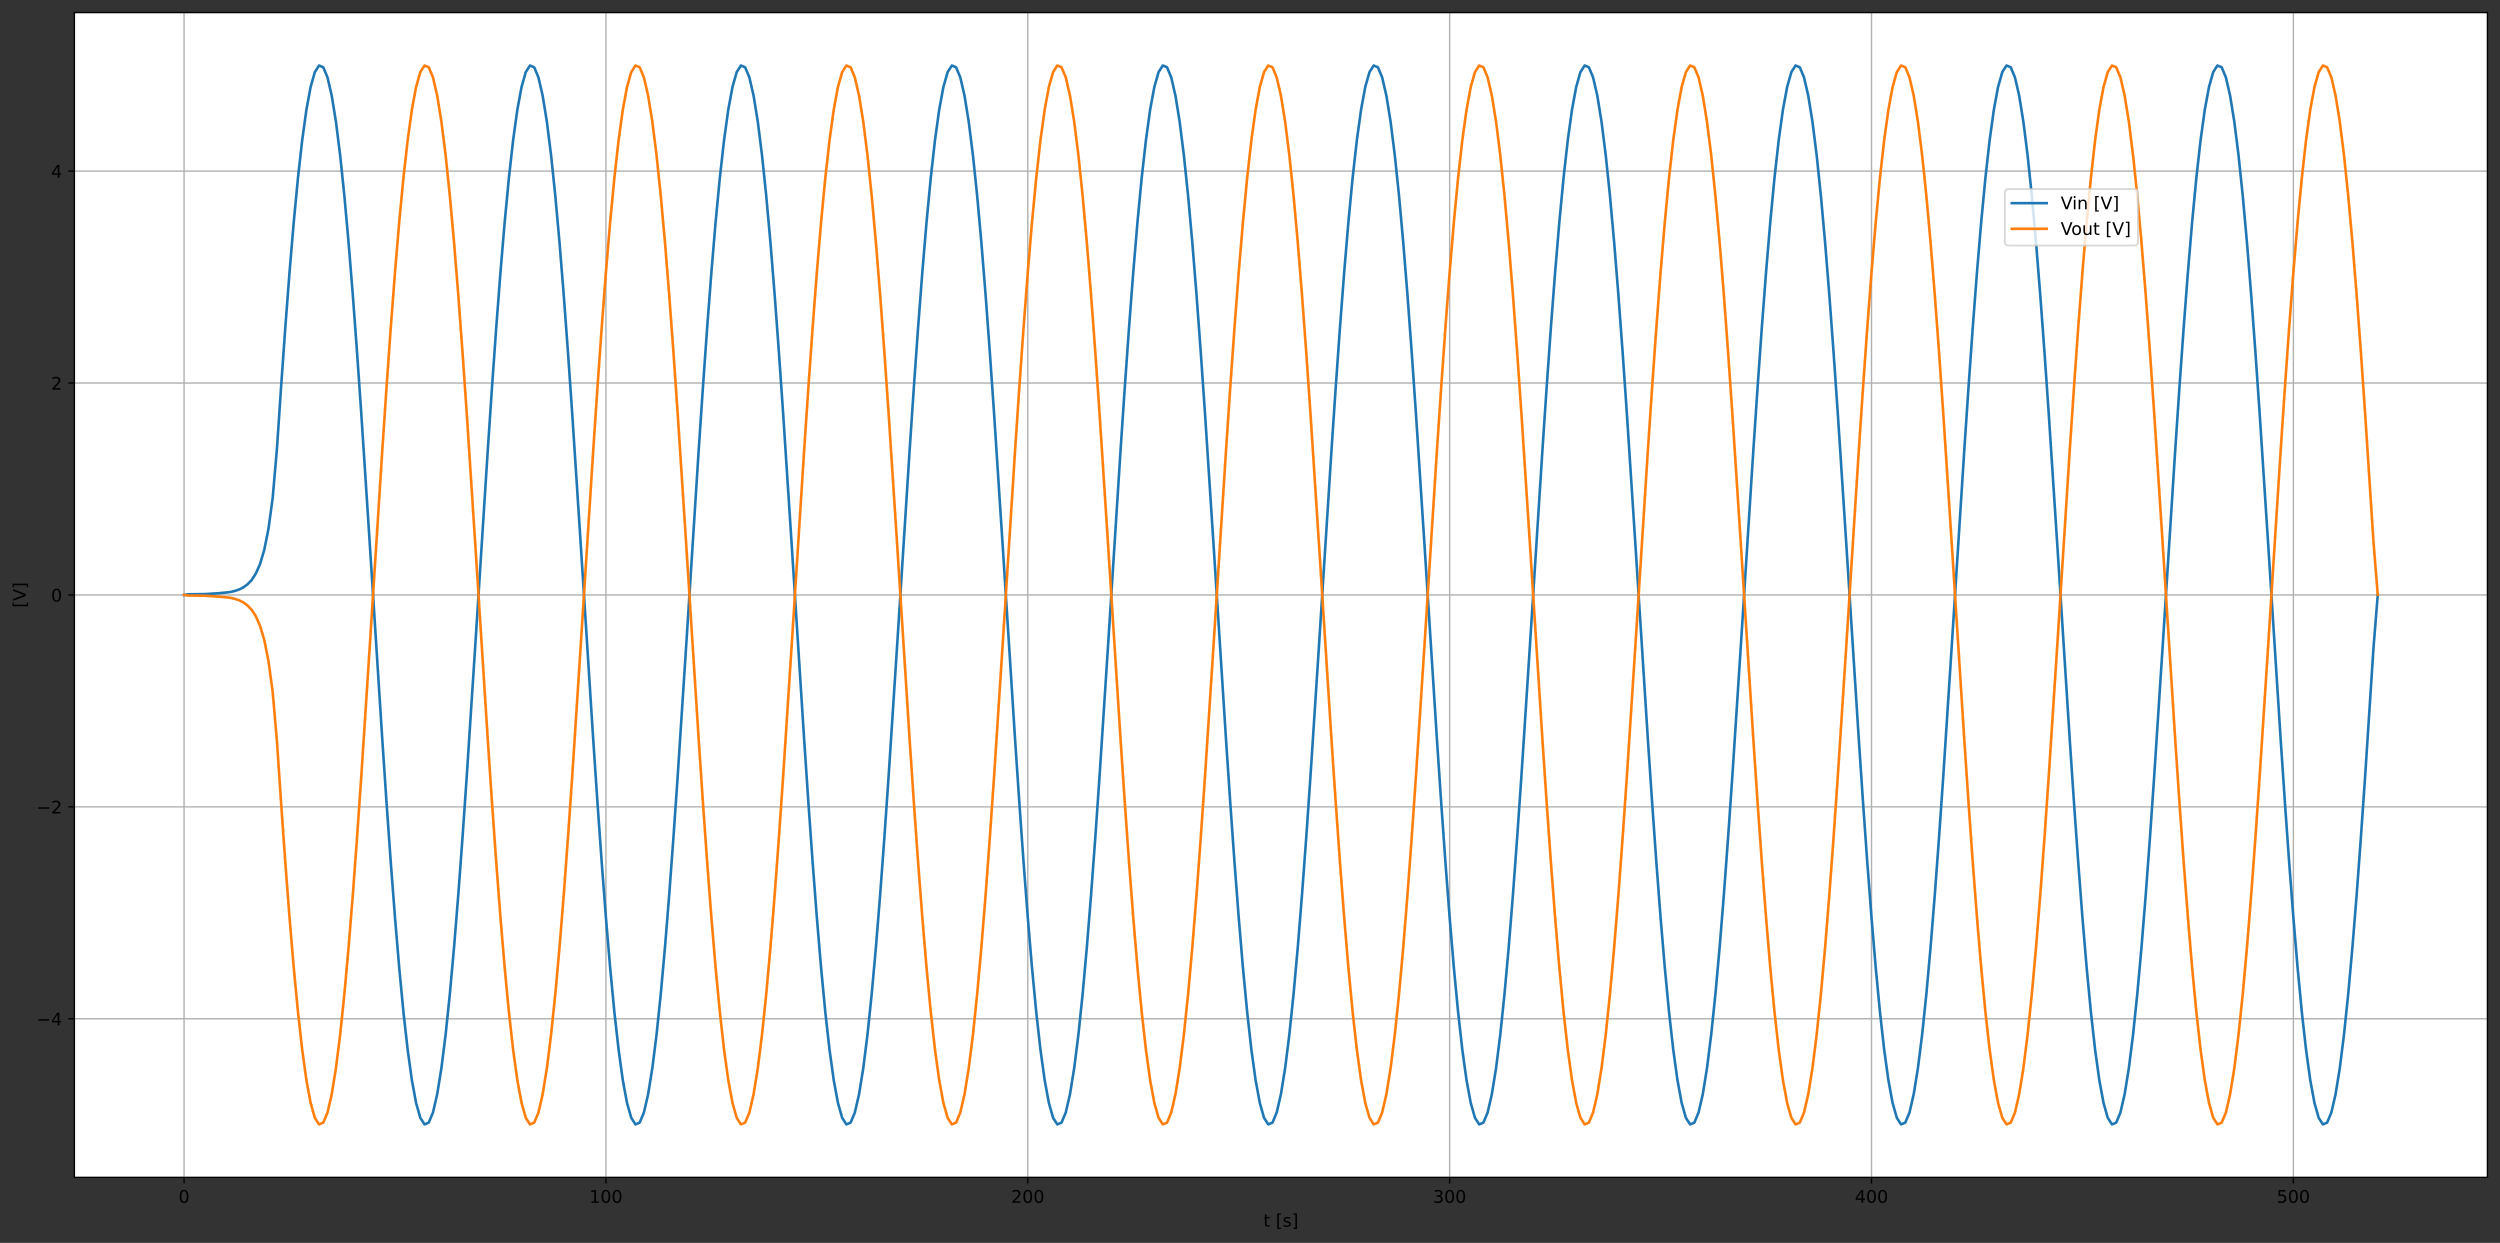 <?xml version="1.0" encoding="utf-8" standalone="no"?>
<!DOCTYPE svg PUBLIC "-//W3C//DTD SVG 1.1//EN"
  "http://www.w3.org/Graphics/SVG/1.1/DTD/svg11.dtd">
<!-- Created with matplotlib (https://matplotlib.org/) -->
<svg height="712.156pt" version="1.1" viewBox="0 0 1432.47 712.156" width="1432.47pt" xmlns="http://www.w3.org/2000/svg" xmlns:xlink="http://www.w3.org/1999/xlink">
 <rect x="0" y="0" width="1432.47" height="712.156" fill="#333333" stroke="none"/>
 <defs>
  <style type="text/css">*{stroke-linecap:butt;stroke-linejoin:round;}</style>
 </defs>
 <g id="figure_1">
  <g id="patch_1">
   <path d="M -0 712.156 
L 1432.47 712.156 
L 1432.47 0 
L -0 0 
z
" style="fill:none;"/>
  </g>
  <g id="axes_1">
   <g id="patch_2">
    <path d="M 42.62 674.6 
L 1425.27 674.6 
L 1425.27 7.2 
L 42.62 7.2 
z
" style="fill:#ffffff;"/>
   </g>
   <g id="matplotlib.axis_1">
    <g id="xtick_1">
     <g id="line2d_1">
      <path clip-path="url(#p7fe8b00051)" d="M 105.468 674.6 
L 105.468 7.2 
" style="fill:none;stroke:#b0b0b0;stroke-linecap:square;stroke-width:0.8;"/>
     </g>
     <g id="line2d_2">
      <defs>
       <path d="M 0 0 
L 0 3.5 
" id="m6fc15c260d" style="stroke:#000000;stroke-width:0.8;"/>
      </defs>
      <g>
       <use style="stroke:#000000;stroke-width:0.8;" x="105.468" xlink:href="#m6fc15c260d" y="674.6"/>
      </g>
     </g>
     <g id="text_1">
      <!-- 0 -->
      <g transform="translate(102.287 689.198)scale(0.1 -0.1)">
       <defs>
        <path d="M 31.781 66.406 
Q 24.172 66.406 20.328 58.906 
Q 16.5 51.422 16.5 36.375 
Q 16.5 21.391 20.328 13.891 
Q 24.172 6.391 31.781 6.391 
Q 39.453 6.391 43.281 13.891 
Q 47.125 21.391 47.125 36.375 
Q 47.125 51.422 43.281 58.906 
Q 39.453 66.406 31.781 66.406 
z
M 31.781 74.219 
Q 44.047 74.219 50.516 64.516 
Q 56.984 54.828 56.984 36.375 
Q 56.984 17.969 50.516 8.266 
Q 44.047 -1.422 31.781 -1.422 
Q 19.531 -1.422 13.062 8.266 
Q 6.594 17.969 6.594 36.375 
Q 6.594 54.828 13.062 64.516 
Q 19.531 74.219 31.781 74.219 
z
" id="DejaVuSans-48"/>
       </defs>
       <use xlink:href="#DejaVuSans-48"/>
      </g>
     </g>
    </g>
    <g id="xtick_2">
     <g id="line2d_3">
      <path clip-path="url(#p7fe8b00051)" d="M 347.19 674.6 
L 347.19 7.2 
" style="fill:none;stroke:#b0b0b0;stroke-linecap:square;stroke-width:0.8;"/>
     </g>
     <g id="line2d_4">
      <g>
       <use style="stroke:#000000;stroke-width:0.8;" x="347.19" xlink:href="#m6fc15c260d" y="674.6"/>
      </g>
     </g>
     <g id="text_2">
      <!-- 100 -->
      <g transform="translate(337.646 689.198)scale(0.1 -0.1)">
       <defs>
        <path d="M 12.406 8.297 
L 28.516 8.297 
L 28.516 63.922 
L 10.984 60.406 
L 10.984 69.391 
L 28.422 72.906 
L 38.281 72.906 
L 38.281 8.297 
L 54.391 8.297 
L 54.391 0 
L 12.406 0 
z
" id="DejaVuSans-49"/>
       </defs>
       <use xlink:href="#DejaVuSans-49"/>
       <use x="63.623" xlink:href="#DejaVuSans-48"/>
       <use x="127.246" xlink:href="#DejaVuSans-48"/>
      </g>
     </g>
    </g>
    <g id="xtick_3">
     <g id="line2d_5">
      <path clip-path="url(#p7fe8b00051)" d="M 588.912 674.6 
L 588.912 7.2 
" style="fill:none;stroke:#b0b0b0;stroke-linecap:square;stroke-width:0.8;"/>
     </g>
     <g id="line2d_6">
      <g>
       <use style="stroke:#000000;stroke-width:0.8;" x="588.912" xlink:href="#m6fc15c260d" y="674.6"/>
      </g>
     </g>
     <g id="text_3">
      <!-- 200 -->
      <g transform="translate(579.368 689.198)scale(0.1 -0.1)">
       <defs>
        <path d="M 19.188 8.297 
L 53.609 8.297 
L 53.609 0 
L 7.328 0 
L 7.328 8.297 
Q 12.938 14.109 22.625 23.891 
Q 32.328 33.688 34.812 36.531 
Q 39.547 41.844 41.422 45.531 
Q 43.312 49.219 43.312 52.781 
Q 43.312 58.594 39.234 62.25 
Q 35.156 65.922 28.609 65.922 
Q 23.969 65.922 18.812 64.312 
Q 13.672 62.703 7.812 59.422 
L 7.812 69.391 
Q 13.766 71.781 18.938 73 
Q 24.125 74.219 28.422 74.219 
Q 39.75 74.219 46.484 68.547 
Q 53.219 62.891 53.219 53.422 
Q 53.219 48.922 51.531 44.891 
Q 49.859 40.875 45.406 35.406 
Q 44.188 33.984 37.641 27.219 
Q 31.109 20.453 19.188 8.297 
z
" id="DejaVuSans-50"/>
       </defs>
       <use xlink:href="#DejaVuSans-50"/>
       <use x="63.623" xlink:href="#DejaVuSans-48"/>
       <use x="127.246" xlink:href="#DejaVuSans-48"/>
      </g>
     </g>
    </g>
    <g id="xtick_4">
     <g id="line2d_7">
      <path clip-path="url(#p7fe8b00051)" d="M 830.634 674.6 
L 830.634 7.2 
" style="fill:none;stroke:#b0b0b0;stroke-linecap:square;stroke-width:0.8;"/>
     </g>
     <g id="line2d_8">
      <g>
       <use style="stroke:#000000;stroke-width:0.8;" x="830.634" xlink:href="#m6fc15c260d" y="674.6"/>
      </g>
     </g>
     <g id="text_4">
      <!-- 300 -->
      <g transform="translate(821.09 689.198)scale(0.1 -0.1)">
       <defs>
        <path d="M 40.578 39.312 
Q 47.656 37.797 51.625 33 
Q 55.609 28.219 55.609 21.188 
Q 55.609 10.406 48.188 4.484 
Q 40.766 -1.422 27.094 -1.422 
Q 22.516 -1.422 17.656 -0.516 
Q 12.797 0.391 7.625 2.203 
L 7.625 11.719 
Q 11.719 9.328 16.594 8.109 
Q 21.484 6.891 26.812 6.891 
Q 36.078 6.891 40.938 10.547 
Q 45.797 14.203 45.797 21.188 
Q 45.797 27.641 41.281 31.266 
Q 36.766 34.906 28.719 34.906 
L 20.219 34.906 
L 20.219 43.016 
L 29.109 43.016 
Q 36.375 43.016 40.234 45.922 
Q 44.094 48.828 44.094 54.297 
Q 44.094 59.906 40.109 62.906 
Q 36.141 65.922 28.719 65.922 
Q 24.656 65.922 20.016 65.031 
Q 15.375 64.156 9.812 62.312 
L 9.812 71.094 
Q 15.438 72.656 20.344 73.438 
Q 25.25 74.219 29.594 74.219 
Q 40.828 74.219 47.359 69.109 
Q 53.906 64.016 53.906 55.328 
Q 53.906 49.266 50.438 45.094 
Q 46.969 40.922 40.578 39.312 
z
" id="DejaVuSans-51"/>
       </defs>
       <use xlink:href="#DejaVuSans-51"/>
       <use x="63.623" xlink:href="#DejaVuSans-48"/>
       <use x="127.246" xlink:href="#DejaVuSans-48"/>
      </g>
     </g>
    </g>
    <g id="xtick_5">
     <g id="line2d_9">
      <path clip-path="url(#p7fe8b00051)" d="M 1072.356 674.6 
L 1072.356 7.2 
" style="fill:none;stroke:#b0b0b0;stroke-linecap:square;stroke-width:0.8;"/>
     </g>
     <g id="line2d_10">
      <g>
       <use style="stroke:#000000;stroke-width:0.8;" x="1072.356" xlink:href="#m6fc15c260d" y="674.6"/>
      </g>
     </g>
     <g id="text_5">
      <!-- 400 -->
      <g transform="translate(1062.812 689.198)scale(0.1 -0.1)">
       <defs>
        <path d="M 37.797 64.312 
L 12.891 25.391 
L 37.797 25.391 
z
M 35.203 72.906 
L 47.609 72.906 
L 47.609 25.391 
L 58.016 25.391 
L 58.016 17.188 
L 47.609 17.188 
L 47.609 0 
L 37.797 0 
L 37.797 17.188 
L 4.891 17.188 
L 4.891 26.703 
z
" id="DejaVuSans-52"/>
       </defs>
       <use xlink:href="#DejaVuSans-52"/>
       <use x="63.623" xlink:href="#DejaVuSans-48"/>
       <use x="127.246" xlink:href="#DejaVuSans-48"/>
      </g>
     </g>
    </g>
    <g id="xtick_6">
     <g id="line2d_11">
      <path clip-path="url(#p7fe8b00051)" d="M 1314.078 674.6 
L 1314.078 7.2 
" style="fill:none;stroke:#b0b0b0;stroke-linecap:square;stroke-width:0.8;"/>
     </g>
     <g id="line2d_12">
      <g>
       <use style="stroke:#000000;stroke-width:0.8;" x="1314.078" xlink:href="#m6fc15c260d" y="674.6"/>
      </g>
     </g>
     <g id="text_6">
      <!-- 500 -->
      <g transform="translate(1304.534 689.198)scale(0.1 -0.1)">
       <defs>
        <path d="M 10.797 72.906 
L 49.516 72.906 
L 49.516 64.594 
L 19.828 64.594 
L 19.828 46.734 
Q 21.969 47.469 24.109 47.828 
Q 26.266 48.188 28.422 48.188 
Q 40.625 48.188 47.75 41.5 
Q 54.891 34.812 54.891 23.391 
Q 54.891 11.625 47.562 5.094 
Q 40.234 -1.422 26.906 -1.422 
Q 22.312 -1.422 17.547 -0.641 
Q 12.797 0.141 7.719 1.703 
L 7.719 11.625 
Q 12.109 9.234 16.797 8.062 
Q 21.484 6.891 26.703 6.891 
Q 35.156 6.891 40.078 11.328 
Q 45.016 15.766 45.016 23.391 
Q 45.016 31 40.078 35.438 
Q 35.156 39.891 26.703 39.891 
Q 22.75 39.891 18.812 39.016 
Q 14.891 38.141 10.797 36.281 
z
" id="DejaVuSans-53"/>
       </defs>
       <use xlink:href="#DejaVuSans-53"/>
       <use x="63.623" xlink:href="#DejaVuSans-48"/>
       <use x="127.246" xlink:href="#DejaVuSans-48"/>
      </g>
     </g>
    </g>
    <g id="text_7">
     <!-- t [s] -->
     <g transform="translate(723.89 702.877)scale(0.1 -0.1)">
      <defs>
       <path d="M 18.312 70.219 
L 18.312 54.688 
L 36.812 54.688 
L 36.812 47.703 
L 18.312 47.703 
L 18.312 18.016 
Q 18.312 11.328 20.141 9.422 
Q 21.969 7.516 27.594 7.516 
L 36.812 7.516 
L 36.812 0 
L 27.594 0 
Q 17.188 0 13.234 3.875 
Q 9.281 7.766 9.281 18.016 
L 9.281 47.703 
L 2.688 47.703 
L 2.688 54.688 
L 9.281 54.688 
L 9.281 70.219 
z
" id="DejaVuSans-116"/>
       <path id="DejaVuSans-32"/>
       <path d="M 8.594 75.984 
L 29.297 75.984 
L 29.297 69 
L 17.578 69 
L 17.578 -6.203 
L 29.297 -6.203 
L 29.297 -13.188 
L 8.594 -13.188 
z
" id="DejaVuSans-91"/>
       <path d="M 44.281 53.078 
L 44.281 44.578 
Q 40.484 46.531 36.375 47.5 
Q 32.281 48.484 27.875 48.484 
Q 21.188 48.484 17.844 46.438 
Q 14.5 44.391 14.5 40.281 
Q 14.5 37.156 16.891 35.375 
Q 19.281 33.594 26.516 31.984 
L 29.594 31.297 
Q 39.156 29.25 43.188 25.516 
Q 47.219 21.781 47.219 15.094 
Q 47.219 7.469 41.188 3.016 
Q 35.156 -1.422 24.609 -1.422 
Q 20.219 -1.422 15.453 -0.562 
Q 10.688 0.297 5.422 2 
L 5.422 11.281 
Q 10.406 8.688 15.234 7.391 
Q 20.062 6.109 24.812 6.109 
Q 31.156 6.109 34.562 8.281 
Q 37.984 10.453 37.984 14.406 
Q 37.984 18.062 35.516 20.016 
Q 33.062 21.969 24.703 23.781 
L 21.578 24.516 
Q 13.234 26.266 9.516 29.906 
Q 5.812 33.547 5.812 39.891 
Q 5.812 47.609 11.281 51.797 
Q 16.75 56 26.812 56 
Q 31.781 56 36.172 55.266 
Q 40.578 54.547 44.281 53.078 
z
" id="DejaVuSans-115"/>
       <path d="M 30.422 75.984 
L 30.422 -13.188 
L 9.719 -13.188 
L 9.719 -6.203 
L 21.391 -6.203 
L 21.391 69 
L 9.719 69 
L 9.719 75.984 
z
" id="DejaVuSans-93"/>
      </defs>
      <use xlink:href="#DejaVuSans-116"/>
      <use x="39.209" xlink:href="#DejaVuSans-32"/>
      <use x="70.996" xlink:href="#DejaVuSans-91"/>
      <use x="110.01" xlink:href="#DejaVuSans-115"/>
      <use x="162.109" xlink:href="#DejaVuSans-93"/>
     </g>
    </g>
   </g>
   <g id="matplotlib.axis_2">
    <g id="ytick_1">
     <g id="line2d_13">
      <path clip-path="url(#p7fe8b00051)" d="M 42.62 583.75 
L 1425.27 583.75 
" style="fill:none;stroke:#b0b0b0;stroke-linecap:square;stroke-width:0.8;"/>
     </g>
     <g id="line2d_14">
      <defs>
       <path d="M 0 0 
L -3.5 0 
" id="m223bb680e9" style="stroke:#000000;stroke-width:0.8;"/>
      </defs>
      <g>
       <use style="stroke:#000000;stroke-width:0.8;" x="42.62" xlink:href="#m223bb680e9" y="583.75"/>
      </g>
     </g>
     <g id="text_8">
      <!-- −4 -->
      <g transform="translate(20.878 587.549)scale(0.1 -0.1)">
       <defs>
        <path d="M 10.594 35.5 
L 73.188 35.5 
L 73.188 27.203 
L 10.594 27.203 
z
" id="DejaVuSans-8722"/>
       </defs>
       <use xlink:href="#DejaVuSans-8722"/>
       <use x="83.789" xlink:href="#DejaVuSans-52"/>
      </g>
     </g>
    </g>
    <g id="ytick_2">
     <g id="line2d_15">
      <path clip-path="url(#p7fe8b00051)" d="M 42.62 462.325 
L 1425.27 462.325 
" style="fill:none;stroke:#b0b0b0;stroke-linecap:square;stroke-width:0.8;"/>
     </g>
     <g id="line2d_16">
      <g>
       <use style="stroke:#000000;stroke-width:0.8;" x="42.62" xlink:href="#m223bb680e9" y="462.325"/>
      </g>
     </g>
     <g id="text_9">
      <!-- −2 -->
      <g transform="translate(20.878 466.124)scale(0.1 -0.1)">
       <use xlink:href="#DejaVuSans-8722"/>
       <use x="83.789" xlink:href="#DejaVuSans-50"/>
      </g>
     </g>
    </g>
    <g id="ytick_3">
     <g id="line2d_17">
      <path clip-path="url(#p7fe8b00051)" d="M 42.62 340.9 
L 1425.27 340.9 
" style="fill:none;stroke:#b0b0b0;stroke-linecap:square;stroke-width:0.8;"/>
     </g>
     <g id="line2d_18">
      <g>
       <use style="stroke:#000000;stroke-width:0.8;" x="42.62" xlink:href="#m223bb680e9" y="340.9"/>
      </g>
     </g>
     <g id="text_10">
      <!-- 0 -->
      <g transform="translate(29.258 344.699)scale(0.1 -0.1)">
       <use xlink:href="#DejaVuSans-48"/>
      </g>
     </g>
    </g>
    <g id="ytick_4">
     <g id="line2d_19">
      <path clip-path="url(#p7fe8b00051)" d="M 42.62 219.475 
L 1425.27 219.475 
" style="fill:none;stroke:#b0b0b0;stroke-linecap:square;stroke-width:0.8;"/>
     </g>
     <g id="line2d_20">
      <g>
       <use style="stroke:#000000;stroke-width:0.8;" x="42.62" xlink:href="#m223bb680e9" y="219.475"/>
      </g>
     </g>
     <g id="text_11">
      <!-- 2 -->
      <g transform="translate(29.258 223.274)scale(0.1 -0.1)">
       <use xlink:href="#DejaVuSans-50"/>
      </g>
     </g>
    </g>
    <g id="ytick_5">
     <g id="line2d_21">
      <path clip-path="url(#p7fe8b00051)" d="M 42.62 98.05 
L 1425.27 98.05 
" style="fill:none;stroke:#b0b0b0;stroke-linecap:square;stroke-width:0.8;"/>
     </g>
     <g id="line2d_22">
      <g>
       <use style="stroke:#000000;stroke-width:0.8;" x="42.62" xlink:href="#m223bb680e9" y="98.05"/>
      </g>
     </g>
     <g id="text_12">
      <!-- 4 -->
      <g transform="translate(29.258 101.849)scale(0.1 -0.1)">
       <use xlink:href="#DejaVuSans-52"/>
      </g>
     </g>
    </g>
    <g id="text_13">
     <!-- [V] -->
     <g transform="translate(14.798 348.222)rotate(-90)scale(0.1 -0.1)">
      <defs>
       <path d="M 28.609 0 
L 0.781 72.906 
L 11.078 72.906 
L 34.188 11.531 
L 57.328 72.906 
L 67.578 72.906 
L 39.797 0 
z
" id="DejaVuSans-86"/>
      </defs>
      <use xlink:href="#DejaVuSans-91"/>
      <use x="39.014" xlink:href="#DejaVuSans-86"/>
      <use x="107.422" xlink:href="#DejaVuSans-93"/>
     </g>
    </g>
   </g>
   <g id="line2d_23">
    <path clip-path="url(#p7fe8b00051)" d="M 105.468 340.9 
L 107.885 340.519 
L 117.554 340.388 
L 124.806 339.943 
L 129.64 339.491 
L 132.057 339.204 
L 134.475 338.629 
L 136.892 337.826 
L 139.309 336.638 
L 141.726 334.905 
L 144.144 332.409 
L 146.561 328.694 
L 148.978 323.253 
L 151.395 315.164 
L 153.812 303.157 
L 156.23 285.393 
L 158.647 257.609 
L 161.064 221.68 
L 163.481 187.63 
L 165.899 155.998 
L 168.316 127.282 
L 170.733 101.934 
L 173.15 80.356 
L 175.567 62.886 
L 177.985 49.801 
L 180.402 41.306 
L 182.819 37.536 
L 185.236 38.551 
L 187.654 44.334 
L 190.071 54.793 
L 192.488 69.765 
L 194.905 89.013 
L 197.322 112.233 
L 199.74 139.059 
L 202.157 169.069 
L 204.574 201.788 
L 206.991 236.702 
L 211.826 310.882 
L 219.077 424.191 
L 221.495 460.12 
L 223.912 494.17 
L 226.329 525.802 
L 228.746 554.518 
L 231.163 579.866 
L 233.581 601.444 
L 235.998 618.914 
L 238.415 631.999 
L 240.832 640.494 
L 243.25 644.264 
L 245.667 643.249 
L 248.084 637.466 
L 250.501 627.007 
L 252.918 612.035 
L 255.336 592.787 
L 257.753 569.567 
L 260.17 542.741 
L 262.587 512.731 
L 265.005 480.012 
L 267.422 445.098 
L 272.256 370.918 
L 279.508 257.609 
L 281.925 221.68 
L 284.342 187.63 
L 286.76 155.998 
L 289.177 127.282 
L 291.594 101.934 
L 294.011 80.356 
L 296.428 62.886 
L 298.846 49.801 
L 301.263 41.306 
L 303.68 37.536 
L 306.097 38.551 
L 308.515 44.334 
L 310.932 54.793 
L 313.349 69.765 
L 315.766 89.013 
L 318.183 112.233 
L 320.601 139.059 
L 323.018 169.069 
L 325.435 201.788 
L 327.852 236.702 
L 332.687 310.882 
L 339.938 424.191 
L 342.356 460.12 
L 344.773 494.17 
L 347.19 525.802 
L 349.607 554.518 
L 352.025 579.866 
L 354.442 601.444 
L 356.859 618.914 
L 359.276 631.999 
L 361.693 640.494 
L 364.111 644.264 
L 366.528 643.249 
L 368.945 637.466 
L 371.362 627.007 
L 373.779 612.035 
L 376.197 592.787 
L 378.614 569.567 
L 381.031 542.741 
L 383.448 512.731 
L 385.866 480.012 
L 388.283 445.098 
L 393.117 370.918 
L 400.369 257.609 
L 402.786 221.68 
L 405.203 187.63 
L 407.621 155.998 
L 410.038 127.282 
L 412.455 101.934 
L 414.872 80.356 
L 417.289 62.886 
L 419.707 49.801 
L 422.124 41.306 
L 424.541 37.536 
L 426.958 38.551 
L 429.376 44.334 
L 431.793 54.793 
L 434.21 69.765 
L 436.627 89.013 
L 439.044 112.233 
L 441.462 139.059 
L 443.879 169.069 
L 446.296 201.788 
L 448.713 236.702 
L 453.548 310.882 
L 460.799 424.191 
L 463.217 460.12 
L 465.634 494.17 
L 468.051 525.802 
L 470.468 554.518 
L 472.886 579.866 
L 475.303 601.444 
L 477.72 618.914 
L 480.137 631.999 
L 482.554 640.494 
L 484.972 644.264 
L 487.389 643.249 
L 489.806 637.466 
L 492.223 627.007 
L 494.641 612.035 
L 497.058 592.787 
L 499.475 569.567 
L 501.892 542.741 
L 504.309 512.731 
L 506.727 480.012 
L 509.144 445.098 
L 513.978 370.918 
L 521.23 257.609 
L 523.647 221.68 
L 526.064 187.63 
L 528.482 155.998 
L 530.899 127.282 
L 533.316 101.934 
L 535.733 80.356 
L 538.15 62.886 
L 540.568 49.801 
L 542.985 41.306 
L 545.402 37.536 
L 547.819 38.551 
L 550.237 44.334 
L 552.654 54.793 
L 555.071 69.765 
L 557.488 89.013 
L 559.905 112.233 
L 562.323 139.059 
L 564.74 169.069 
L 567.157 201.788 
L 569.574 236.702 
L 574.409 310.882 
L 581.66 424.191 
L 584.078 460.12 
L 586.495 494.17 
L 588.912 525.802 
L 591.329 554.518 
L 593.747 579.866 
L 596.164 601.444 
L 598.581 618.914 
L 600.998 631.999 
L 603.415 640.494 
L 605.833 644.264 
L 608.25 643.249 
L 610.667 637.466 
L 613.084 627.007 
L 615.502 612.035 
L 617.919 592.787 
L 620.336 569.567 
L 622.753 542.741 
L 625.17 512.731 
L 627.588 480.012 
L 630.005 445.098 
L 634.839 370.918 
L 642.091 257.609 
L 644.508 221.68 
L 646.925 187.63 
L 649.343 155.998 
L 651.76 127.282 
L 654.177 101.934 
L 656.594 80.356 
L 659.011 62.886 
L 661.429 49.801 
L 663.846 41.306 
L 666.263 37.536 
L 668.68 38.551 
L 671.098 44.334 
L 673.515 54.793 
L 675.932 69.765 
L 678.349 89.013 
L 680.766 112.233 
L 683.184 139.059 
L 685.601 169.069 
L 688.018 201.788 
L 690.435 236.702 
L 695.27 310.882 
L 702.521 424.191 
L 704.939 460.12 
L 707.356 494.17 
L 709.773 525.802 
L 712.19 554.518 
L 714.608 579.866 
L 717.025 601.444 
L 719.442 618.914 
L 721.859 631.999 
L 724.276 640.494 
L 726.694 644.264 
L 729.111 643.249 
L 731.528 637.466 
L 733.945 627.007 
L 736.363 612.035 
L 738.78 592.787 
L 741.197 569.567 
L 743.614 542.741 
L 746.031 512.731 
L 748.449 480.012 
L 750.866 445.098 
L 755.7 370.918 
L 762.952 257.609 
L 765.369 221.68 
L 767.786 187.63 
L 770.204 155.998 
L 772.621 127.282 
L 775.038 101.934 
L 777.455 80.356 
L 779.872 62.886 
L 782.29 49.801 
L 784.707 41.306 
L 787.124 37.536 
L 789.541 38.551 
L 791.959 44.334 
L 794.376 54.793 
L 796.793 69.765 
L 799.21 89.013 
L 801.627 112.233 
L 804.045 139.059 
L 806.462 169.069 
L 808.879 201.788 
L 811.296 236.702 
L 816.131 310.882 
L 823.382 424.191 
L 825.8 460.12 
L 828.217 494.17 
L 830.634 525.802 
L 833.051 554.518 
L 835.469 579.866 
L 837.886 601.444 
L 840.303 618.914 
L 842.72 631.999 
L 845.137 640.494 
L 847.555 644.264 
L 849.972 643.249 
L 852.389 637.466 
L 854.806 627.007 
L 857.224 612.035 
L 859.641 592.787 
L 862.058 569.567 
L 864.475 542.741 
L 866.892 512.731 
L 869.31 480.012 
L 871.727 445.098 
L 876.561 370.918 
L 883.813 257.609 
L 886.23 221.68 
L 888.647 187.63 
L 891.065 155.998 
L 893.482 127.282 
L 895.899 101.934 
L 898.316 80.356 
L 900.734 62.886 
L 903.151 49.801 
L 905.568 41.306 
L 907.985 37.536 
L 910.402 38.551 
L 912.82 44.334 
L 915.237 54.793 
L 917.654 69.765 
L 920.071 89.013 
L 922.488 112.233 
L 924.906 139.059 
L 927.323 169.069 
L 929.74 201.788 
L 932.157 236.702 
L 936.992 310.882 
L 944.243 424.191 
L 946.661 460.12 
L 949.078 494.17 
L 951.495 525.802 
L 953.912 554.518 
L 956.33 579.866 
L 958.747 601.444 
L 961.164 618.914 
L 963.581 631.999 
L 965.998 640.494 
L 968.416 644.264 
L 970.833 643.249 
L 973.25 637.466 
L 975.667 627.007 
L 978.085 612.035 
L 980.502 592.787 
L 982.919 569.567 
L 985.336 542.741 
L 987.753 512.731 
L 990.171 480.012 
L 992.588 445.098 
L 997.422 370.918 
L 1004.674 257.609 
L 1007.091 221.68 
L 1009.508 187.63 
L 1011.926 155.998 
L 1014.343 127.282 
L 1016.76 101.934 
L 1019.177 80.356 
L 1021.595 62.886 
L 1024.012 49.801 
L 1026.429 41.306 
L 1028.846 37.536 
L 1031.263 38.551 
L 1033.681 44.334 
L 1036.098 54.793 
L 1038.515 69.765 
L 1040.932 89.013 
L 1043.35 112.233 
L 1045.767 139.059 
L 1048.184 169.069 
L 1050.601 201.788 
L 1053.018 236.702 
L 1057.853 310.882 
L 1065.104 424.191 
L 1067.522 460.12 
L 1069.939 494.17 
L 1072.356 525.802 
L 1074.773 554.518 
L 1077.191 579.866 
L 1079.608 601.444 
L 1082.025 618.914 
L 1084.442 631.999 
L 1086.859 640.494 
L 1089.277 644.264 
L 1091.694 643.249 
L 1094.111 637.466 
L 1096.528 627.007 
L 1098.946 612.035 
L 1101.363 592.787 
L 1103.78 569.567 
L 1106.197 542.741 
L 1108.614 512.731 
L 1111.032 480.012 
L 1113.449 445.098 
L 1118.283 370.918 
L 1125.535 257.609 
L 1127.952 221.68 
L 1130.369 187.63 
L 1132.787 155.998 
L 1135.204 127.282 
L 1137.621 101.934 
L 1140.038 80.356 
L 1142.456 62.886 
L 1144.873 49.801 
L 1147.29 41.306 
L 1149.707 37.536 
L 1152.124 38.551 
L 1154.542 44.334 
L 1156.959 54.793 
L 1159.376 69.765 
L 1161.793 89.013 
L 1164.211 112.233 
L 1166.628 139.059 
L 1169.045 169.069 
L 1171.462 201.788 
L 1173.879 236.702 
L 1178.714 310.882 
L 1185.966 424.191 
L 1188.383 460.12 
L 1190.8 494.17 
L 1193.217 525.802 
L 1195.634 554.518 
L 1198.052 579.866 
L 1200.469 601.444 
L 1202.886 618.914 
L 1205.303 631.999 
L 1207.72 640.494 
L 1210.138 644.264 
L 1212.555 643.249 
L 1214.972 637.466 
L 1217.389 627.007 
L 1219.807 612.035 
L 1222.224 592.787 
L 1224.641 569.567 
L 1227.058 542.741 
L 1229.475 512.731 
L 1231.893 480.012 
L 1234.31 445.098 
L 1239.144 370.918 
L 1246.396 257.609 
L 1248.813 221.68 
L 1251.23 187.63 
L 1253.648 155.998 
L 1256.065 127.282 
L 1258.482 101.934 
L 1260.899 80.356 
L 1263.317 62.886 
L 1265.734 49.801 
L 1268.151 41.306 
L 1270.568 37.536 
L 1272.985 38.551 
L 1275.403 44.334 
L 1277.82 54.793 
L 1280.237 69.765 
L 1282.654 89.013 
L 1285.072 112.233 
L 1287.489 139.059 
L 1289.906 169.069 
L 1292.323 201.788 
L 1294.74 236.702 
L 1299.575 310.882 
L 1306.827 424.191 
L 1309.244 460.12 
L 1311.661 494.17 
L 1314.078 525.802 
L 1316.495 554.518 
L 1318.913 579.866 
L 1321.33 601.444 
L 1323.747 618.914 
L 1326.164 631.999 
L 1328.582 640.494 
L 1330.999 644.264 
L 1333.416 643.249 
L 1335.833 637.466 
L 1338.25 627.007 
L 1340.668 612.035 
L 1343.085 592.787 
L 1345.502 569.567 
L 1347.919 542.741 
L 1350.336 512.731 
L 1352.754 480.012 
L 1355.171 445.098 
L 1360.005 370.918 
L 1362.423 340.9 
L 1362.423 340.9 
" style="fill:none;stroke:#1f77b4;stroke-linecap:square;stroke-width:1.5;"/>
   </g>
   <g id="line2d_24">
    <path clip-path="url(#p7fe8b00051)" d="M 105.468 340.899 
L 107.885 341.231 
L 117.554 341.357 
L 124.806 341.802 
L 129.64 342.254 
L 132.057 342.542 
L 134.475 343.116 
L 136.892 343.92 
L 139.309 345.108 
L 141.726 346.841 
L 144.144 349.336 
L 146.561 353.051 
L 148.978 358.492 
L 151.395 366.582 
L 153.812 378.589 
L 156.23 396.353 
L 158.647 424.138 
L 161.064 460.07 
L 163.481 494.123 
L 165.899 525.759 
L 168.316 554.479 
L 170.733 579.832 
L 173.15 601.416 
L 175.567 618.892 
L 177.985 631.983 
L 180.402 640.484 
L 182.819 644.261 
L 185.236 643.253 
L 187.654 637.477 
L 190.071 627.024 
L 192.488 612.058 
L 194.905 592.816 
L 197.322 569.601 
L 199.74 542.78 
L 202.157 512.774 
L 204.574 480.058 
L 206.991 445.148 
L 211.826 370.971 
L 219.077 257.66 
L 221.495 221.728 
L 223.912 187.676 
L 226.329 156.04 
L 228.746 127.319 
L 231.163 101.967 
L 233.581 80.383 
L 235.998 62.907 
L 238.415 49.815 
L 240.832 41.314 
L 243.25 37.538 
L 245.667 38.546 
L 248.084 44.322 
L 250.501 54.775 
L 252.918 69.74 
L 255.336 88.982 
L 257.753 112.197 
L 260.17 139.019 
L 262.587 169.024 
L 265.005 201.74 
L 267.422 236.651 
L 272.256 310.827 
L 279.508 424.138 
L 281.925 460.07 
L 284.342 494.123 
L 286.76 525.759 
L 289.177 554.479 
L 291.594 579.832 
L 294.011 601.416 
L 296.428 618.892 
L 298.846 631.983 
L 301.263 640.484 
L 303.68 644.261 
L 306.097 643.253 
L 308.515 637.477 
L 310.932 627.024 
L 313.349 612.058 
L 315.766 592.816 
L 318.183 569.601 
L 320.601 542.78 
L 323.018 512.774 
L 325.435 480.058 
L 327.852 445.148 
L 332.687 370.971 
L 339.938 257.66 
L 342.356 221.728 
L 344.773 187.676 
L 347.19 156.04 
L 349.607 127.319 
L 352.025 101.967 
L 354.442 80.383 
L 356.859 62.907 
L 359.276 49.815 
L 361.693 41.314 
L 364.111 37.538 
L 366.528 38.546 
L 368.945 44.322 
L 371.362 54.775 
L 373.779 69.74 
L 376.197 88.982 
L 378.614 112.197 
L 381.031 139.019 
L 383.448 169.024 
L 385.866 201.74 
L 388.283 236.651 
L 393.117 310.827 
L 400.369 424.138 
L 402.786 460.07 
L 405.203 494.123 
L 407.621 525.759 
L 410.038 554.479 
L 412.455 579.832 
L 414.872 601.416 
L 417.289 618.892 
L 419.707 631.983 
L 422.124 640.484 
L 424.541 644.261 
L 426.958 643.253 
L 429.376 637.477 
L 431.793 627.024 
L 434.21 612.058 
L 436.627 592.816 
L 439.044 569.601 
L 441.462 542.78 
L 443.879 512.774 
L 446.296 480.058 
L 448.713 445.148 
L 453.548 370.971 
L 460.799 257.66 
L 463.217 221.728 
L 465.634 187.676 
L 468.051 156.04 
L 470.468 127.319 
L 472.886 101.967 
L 475.303 80.383 
L 477.72 62.907 
L 480.137 49.815 
L 482.554 41.314 
L 484.972 37.538 
L 487.389 38.546 
L 489.806 44.322 
L 492.223 54.775 
L 494.641 69.74 
L 497.058 88.982 
L 499.475 112.197 
L 501.892 139.019 
L 504.309 169.024 
L 506.727 201.74 
L 509.144 236.651 
L 513.978 310.827 
L 521.23 424.138 
L 523.647 460.07 
L 526.064 494.123 
L 528.482 525.759 
L 530.899 554.479 
L 533.316 579.832 
L 535.733 601.416 
L 538.15 618.892 
L 540.568 631.983 
L 542.985 640.484 
L 545.402 644.261 
L 547.819 643.253 
L 550.237 637.477 
L 552.654 627.024 
L 555.071 612.058 
L 557.488 592.816 
L 559.905 569.601 
L 562.323 542.78 
L 564.74 512.774 
L 567.157 480.058 
L 569.574 445.148 
L 574.409 370.971 
L 581.66 257.66 
L 584.078 221.728 
L 586.495 187.676 
L 588.912 156.04 
L 591.329 127.319 
L 593.747 101.967 
L 596.164 80.383 
L 598.581 62.907 
L 600.998 49.815 
L 603.415 41.314 
L 605.833 37.538 
L 608.25 38.546 
L 610.667 44.322 
L 613.084 54.775 
L 615.502 69.74 
L 617.919 88.982 
L 620.336 112.197 
L 622.753 139.019 
L 625.17 169.024 
L 627.588 201.74 
L 630.005 236.651 
L 634.839 310.827 
L 642.091 424.138 
L 644.508 460.07 
L 646.925 494.123 
L 649.343 525.759 
L 651.76 554.479 
L 654.177 579.832 
L 656.594 601.416 
L 659.011 618.892 
L 661.429 631.983 
L 663.846 640.484 
L 666.263 644.261 
L 668.68 643.253 
L 671.098 637.477 
L 673.515 627.024 
L 675.932 612.058 
L 678.349 592.816 
L 680.766 569.601 
L 683.184 542.78 
L 685.601 512.774 
L 688.018 480.058 
L 690.435 445.148 
L 695.27 370.971 
L 702.521 257.66 
L 704.939 221.728 
L 707.356 187.676 
L 709.773 156.04 
L 712.19 127.319 
L 714.608 101.967 
L 717.025 80.383 
L 719.442 62.907 
L 721.859 49.815 
L 724.276 41.314 
L 726.694 37.538 
L 729.111 38.546 
L 731.528 44.322 
L 733.945 54.775 
L 736.363 69.74 
L 738.78 88.982 
L 741.197 112.197 
L 743.614 139.019 
L 746.031 169.024 
L 748.449 201.74 
L 750.866 236.651 
L 755.7 310.827 
L 762.952 424.138 
L 765.369 460.07 
L 767.786 494.123 
L 770.204 525.759 
L 772.621 554.479 
L 775.038 579.832 
L 777.455 601.416 
L 779.872 618.892 
L 782.29 631.983 
L 784.707 640.484 
L 787.124 644.261 
L 789.541 643.253 
L 791.959 637.477 
L 794.376 627.024 
L 796.793 612.058 
L 799.21 592.816 
L 801.627 569.601 
L 804.045 542.78 
L 806.462 512.774 
L 808.879 480.058 
L 811.296 445.148 
L 816.131 370.971 
L 823.382 257.66 
L 825.8 221.728 
L 828.217 187.676 
L 830.634 156.04 
L 833.051 127.319 
L 835.469 101.967 
L 837.886 80.383 
L 840.303 62.907 
L 842.72 49.815 
L 845.137 41.314 
L 847.555 37.538 
L 849.972 38.546 
L 852.389 44.322 
L 854.806 54.775 
L 857.224 69.74 
L 859.641 88.982 
L 862.058 112.197 
L 864.475 139.019 
L 866.892 169.024 
L 869.31 201.74 
L 871.727 236.651 
L 876.561 310.827 
L 883.813 424.138 
L 886.23 460.07 
L 888.647 494.123 
L 891.065 525.759 
L 893.482 554.479 
L 895.899 579.832 
L 898.316 601.416 
L 900.734 618.892 
L 903.151 631.983 
L 905.568 640.484 
L 907.985 644.261 
L 910.402 643.253 
L 912.82 637.477 
L 915.237 627.024 
L 917.654 612.058 
L 920.071 592.816 
L 922.488 569.601 
L 924.906 542.78 
L 927.323 512.774 
L 929.74 480.058 
L 932.157 445.148 
L 936.992 370.971 
L 944.243 257.66 
L 946.661 221.728 
L 949.078 187.676 
L 951.495 156.04 
L 953.912 127.319 
L 956.33 101.967 
L 958.747 80.383 
L 961.164 62.907 
L 963.581 49.815 
L 965.998 41.314 
L 968.416 37.538 
L 970.833 38.546 
L 973.25 44.322 
L 975.667 54.775 
L 978.085 69.74 
L 980.502 88.982 
L 982.919 112.197 
L 985.336 139.019 
L 987.753 169.024 
L 990.171 201.74 
L 992.588 236.651 
L 997.422 310.827 
L 1004.674 424.138 
L 1007.091 460.07 
L 1009.508 494.123 
L 1011.926 525.759 
L 1014.343 554.479 
L 1016.76 579.832 
L 1019.177 601.416 
L 1021.595 618.892 
L 1024.012 631.983 
L 1026.429 640.484 
L 1028.846 644.261 
L 1031.263 643.253 
L 1033.681 637.477 
L 1036.098 627.024 
L 1038.515 612.058 
L 1040.932 592.816 
L 1043.35 569.601 
L 1045.767 542.78 
L 1048.184 512.774 
L 1050.601 480.058 
L 1053.018 445.148 
L 1057.853 370.971 
L 1065.104 257.66 
L 1067.522 221.728 
L 1069.939 187.676 
L 1072.356 156.04 
L 1074.773 127.319 
L 1077.191 101.967 
L 1079.608 80.383 
L 1082.025 62.907 
L 1084.442 49.815 
L 1086.859 41.314 
L 1089.277 37.538 
L 1091.694 38.546 
L 1094.111 44.322 
L 1096.528 54.775 
L 1098.946 69.74 
L 1101.363 88.982 
L 1103.78 112.197 
L 1106.197 139.019 
L 1108.614 169.024 
L 1111.032 201.74 
L 1113.449 236.651 
L 1118.283 310.827 
L 1125.535 424.138 
L 1127.952 460.07 
L 1130.369 494.123 
L 1132.787 525.759 
L 1135.204 554.479 
L 1137.621 579.832 
L 1140.038 601.416 
L 1142.456 618.892 
L 1144.873 631.983 
L 1147.29 640.484 
L 1149.707 644.261 
L 1152.124 643.253 
L 1154.542 637.477 
L 1156.959 627.024 
L 1159.376 612.058 
L 1161.793 592.816 
L 1164.211 569.601 
L 1166.628 542.78 
L 1169.045 512.774 
L 1171.462 480.058 
L 1173.879 445.148 
L 1178.714 370.971 
L 1185.966 257.66 
L 1188.383 221.728 
L 1190.8 187.676 
L 1193.217 156.04 
L 1195.634 127.319 
L 1198.052 101.967 
L 1200.469 80.383 
L 1202.886 62.907 
L 1205.303 49.815 
L 1207.72 41.314 
L 1210.138 37.538 
L 1212.555 38.546 
L 1214.972 44.322 
L 1217.389 54.775 
L 1219.807 69.74 
L 1222.224 88.982 
L 1224.641 112.197 
L 1227.058 139.019 
L 1229.475 169.024 
L 1231.893 201.74 
L 1234.31 236.651 
L 1239.144 310.827 
L 1246.396 424.138 
L 1248.813 460.07 
L 1251.23 494.123 
L 1253.648 525.759 
L 1256.065 554.479 
L 1258.482 579.832 
L 1260.899 601.416 
L 1263.317 618.892 
L 1265.734 631.983 
L 1268.151 640.484 
L 1270.568 644.261 
L 1272.985 643.253 
L 1275.403 637.477 
L 1277.82 627.024 
L 1280.237 612.058 
L 1282.654 592.816 
L 1285.072 569.601 
L 1287.489 542.78 
L 1289.906 512.774 
L 1292.323 480.058 
L 1294.74 445.148 
L 1299.575 370.971 
L 1306.827 257.66 
L 1309.244 221.728 
L 1311.661 187.676 
L 1314.078 156.04 
L 1316.495 127.319 
L 1318.913 101.967 
L 1321.33 80.383 
L 1323.747 62.907 
L 1326.164 49.815 
L 1328.582 41.314 
L 1330.999 37.538 
L 1333.416 38.546 
L 1335.833 44.322 
L 1338.25 54.775 
L 1340.668 69.74 
L 1343.085 88.982 
L 1345.502 112.197 
L 1347.919 139.019 
L 1350.336 169.024 
L 1352.754 201.74 
L 1355.171 236.651 
L 1360.005 310.827 
L 1362.423 340.846 
L 1362.423 340.846 
" style="fill:none;stroke:#ff7f0e;stroke-linecap:square;stroke-width:1.5;"/>
   </g>
   <g id="patch_3">
    <path d="M 42.62 674.6 
L 42.62 7.2 
" style="fill:none;stroke:#000000;stroke-linecap:square;stroke-linejoin:miter;stroke-width:0.8;"/>
   </g>
   <g id="patch_4">
    <path d="M 1425.27 674.6 
L 1425.27 7.2 
" style="fill:none;stroke:#000000;stroke-linecap:square;stroke-linejoin:miter;stroke-width:0.8;"/>
   </g>
   <g id="patch_5">
    <path d="M 42.62 674.6 
L 1425.27 674.6 
" style="fill:none;stroke:#000000;stroke-linecap:square;stroke-linejoin:miter;stroke-width:0.8;"/>
   </g>
   <g id="patch_6">
    <path d="M 42.62 7.2 
L 1425.27 7.2 
" style="fill:none;stroke:#000000;stroke-linecap:square;stroke-linejoin:miter;stroke-width:0.8;"/>
   </g>
   <g id="legend_1">
    <g id="patch_7">
     <path d="M 1150.74 140.68 
L 1223.004 140.68 
Q 1225.004 140.68 1225.004 138.68 
L 1225.004 110.324 
Q 1225.004 108.324 1223.004 108.324 
L 1150.74 108.324 
Q 1148.74 108.324 1148.74 110.324 
L 1148.74 138.68 
Q 1148.74 140.68 1150.74 140.68 
z
" style="fill:#ffffff;opacity:0.8;stroke:#cccccc;stroke-linejoin:miter;"/>
    </g>
    <g id="line2d_25">
     <path d="M 1152.74 116.422 
L 1172.74 116.422 
" style="fill:none;stroke:#1f77b4;stroke-linecap:square;stroke-width:1.5;"/>
    </g>
    <g id="line2d_26"/>
    <g id="text_14">
     <!-- Vin [V] -->
     <g transform="translate(1180.74 119.922)scale(0.1 -0.1)">
      <defs>
       <path d="M 9.422 54.688 
L 18.406 54.688 
L 18.406 0 
L 9.422 0 
z
M 9.422 75.984 
L 18.406 75.984 
L 18.406 64.594 
L 9.422 64.594 
z
" id="DejaVuSans-105"/>
       <path d="M 54.891 33.016 
L 54.891 0 
L 45.906 0 
L 45.906 32.719 
Q 45.906 40.484 42.875 44.328 
Q 39.844 48.188 33.797 48.188 
Q 26.516 48.188 22.312 43.547 
Q 18.109 38.922 18.109 30.906 
L 18.109 0 
L 9.078 0 
L 9.078 54.688 
L 18.109 54.688 
L 18.109 46.188 
Q 21.344 51.125 25.703 53.562 
Q 30.078 56 35.797 56 
Q 45.219 56 50.047 50.172 
Q 54.891 44.344 54.891 33.016 
z
" id="DejaVuSans-110"/>
      </defs>
      <use xlink:href="#DejaVuSans-86"/>
      <use x="66.158" xlink:href="#DejaVuSans-105"/>
      <use x="93.941" xlink:href="#DejaVuSans-110"/>
      <use x="157.32" xlink:href="#DejaVuSans-32"/>
      <use x="189.107" xlink:href="#DejaVuSans-91"/>
      <use x="228.121" xlink:href="#DejaVuSans-86"/>
      <use x="296.529" xlink:href="#DejaVuSans-93"/>
     </g>
    </g>
    <g id="line2d_27">
     <path d="M 1152.74 131.1 
L 1172.74 131.1 
" style="fill:none;stroke:#ff7f0e;stroke-linecap:square;stroke-width:1.5;"/>
    </g>
    <g id="line2d_28"/>
    <g id="text_15">
     <!-- Vout [V] -->
     <g transform="translate(1180.74 134.6)scale(0.1 -0.1)">
      <defs>
       <path d="M 30.609 48.391 
Q 23.391 48.391 19.188 42.75 
Q 14.984 37.109 14.984 27.297 
Q 14.984 17.484 19.156 11.844 
Q 23.344 6.203 30.609 6.203 
Q 37.797 6.203 41.984 11.859 
Q 46.188 17.531 46.188 27.297 
Q 46.188 37.016 41.984 42.703 
Q 37.797 48.391 30.609 48.391 
z
M 30.609 56 
Q 42.328 56 49.016 48.375 
Q 55.719 40.766 55.719 27.297 
Q 55.719 13.875 49.016 6.219 
Q 42.328 -1.422 30.609 -1.422 
Q 18.844 -1.422 12.172 6.219 
Q 5.516 13.875 5.516 27.297 
Q 5.516 40.766 12.172 48.375 
Q 18.844 56 30.609 56 
z
" id="DejaVuSans-111"/>
       <path d="M 8.5 21.578 
L 8.5 54.688 
L 17.484 54.688 
L 17.484 21.922 
Q 17.484 14.156 20.5 10.266 
Q 23.531 6.391 29.594 6.391 
Q 36.859 6.391 41.078 11.031 
Q 45.312 15.672 45.312 23.688 
L 45.312 54.688 
L 54.297 54.688 
L 54.297 0 
L 45.312 0 
L 45.312 8.406 
Q 42.047 3.422 37.719 1 
Q 33.406 -1.422 27.688 -1.422 
Q 18.266 -1.422 13.375 4.438 
Q 8.5 10.297 8.5 21.578 
z
M 31.109 56 
z
" id="DejaVuSans-117"/>
      </defs>
      <use xlink:href="#DejaVuSans-86"/>
      <use x="60.658" xlink:href="#DejaVuSans-111"/>
      <use x="121.84" xlink:href="#DejaVuSans-117"/>
      <use x="185.219" xlink:href="#DejaVuSans-116"/>
      <use x="224.428" xlink:href="#DejaVuSans-32"/>
      <use x="256.215" xlink:href="#DejaVuSans-91"/>
      <use x="295.229" xlink:href="#DejaVuSans-86"/>
      <use x="363.637" xlink:href="#DejaVuSans-93"/>
     </g>
    </g>
   </g>
  </g>
 </g>
 <defs>
  <clipPath id="p7fe8b00051">
   <rect height="667.4" width="1382.65" x="42.62" y="7.2"/>
  </clipPath>
 </defs>
</svg>
